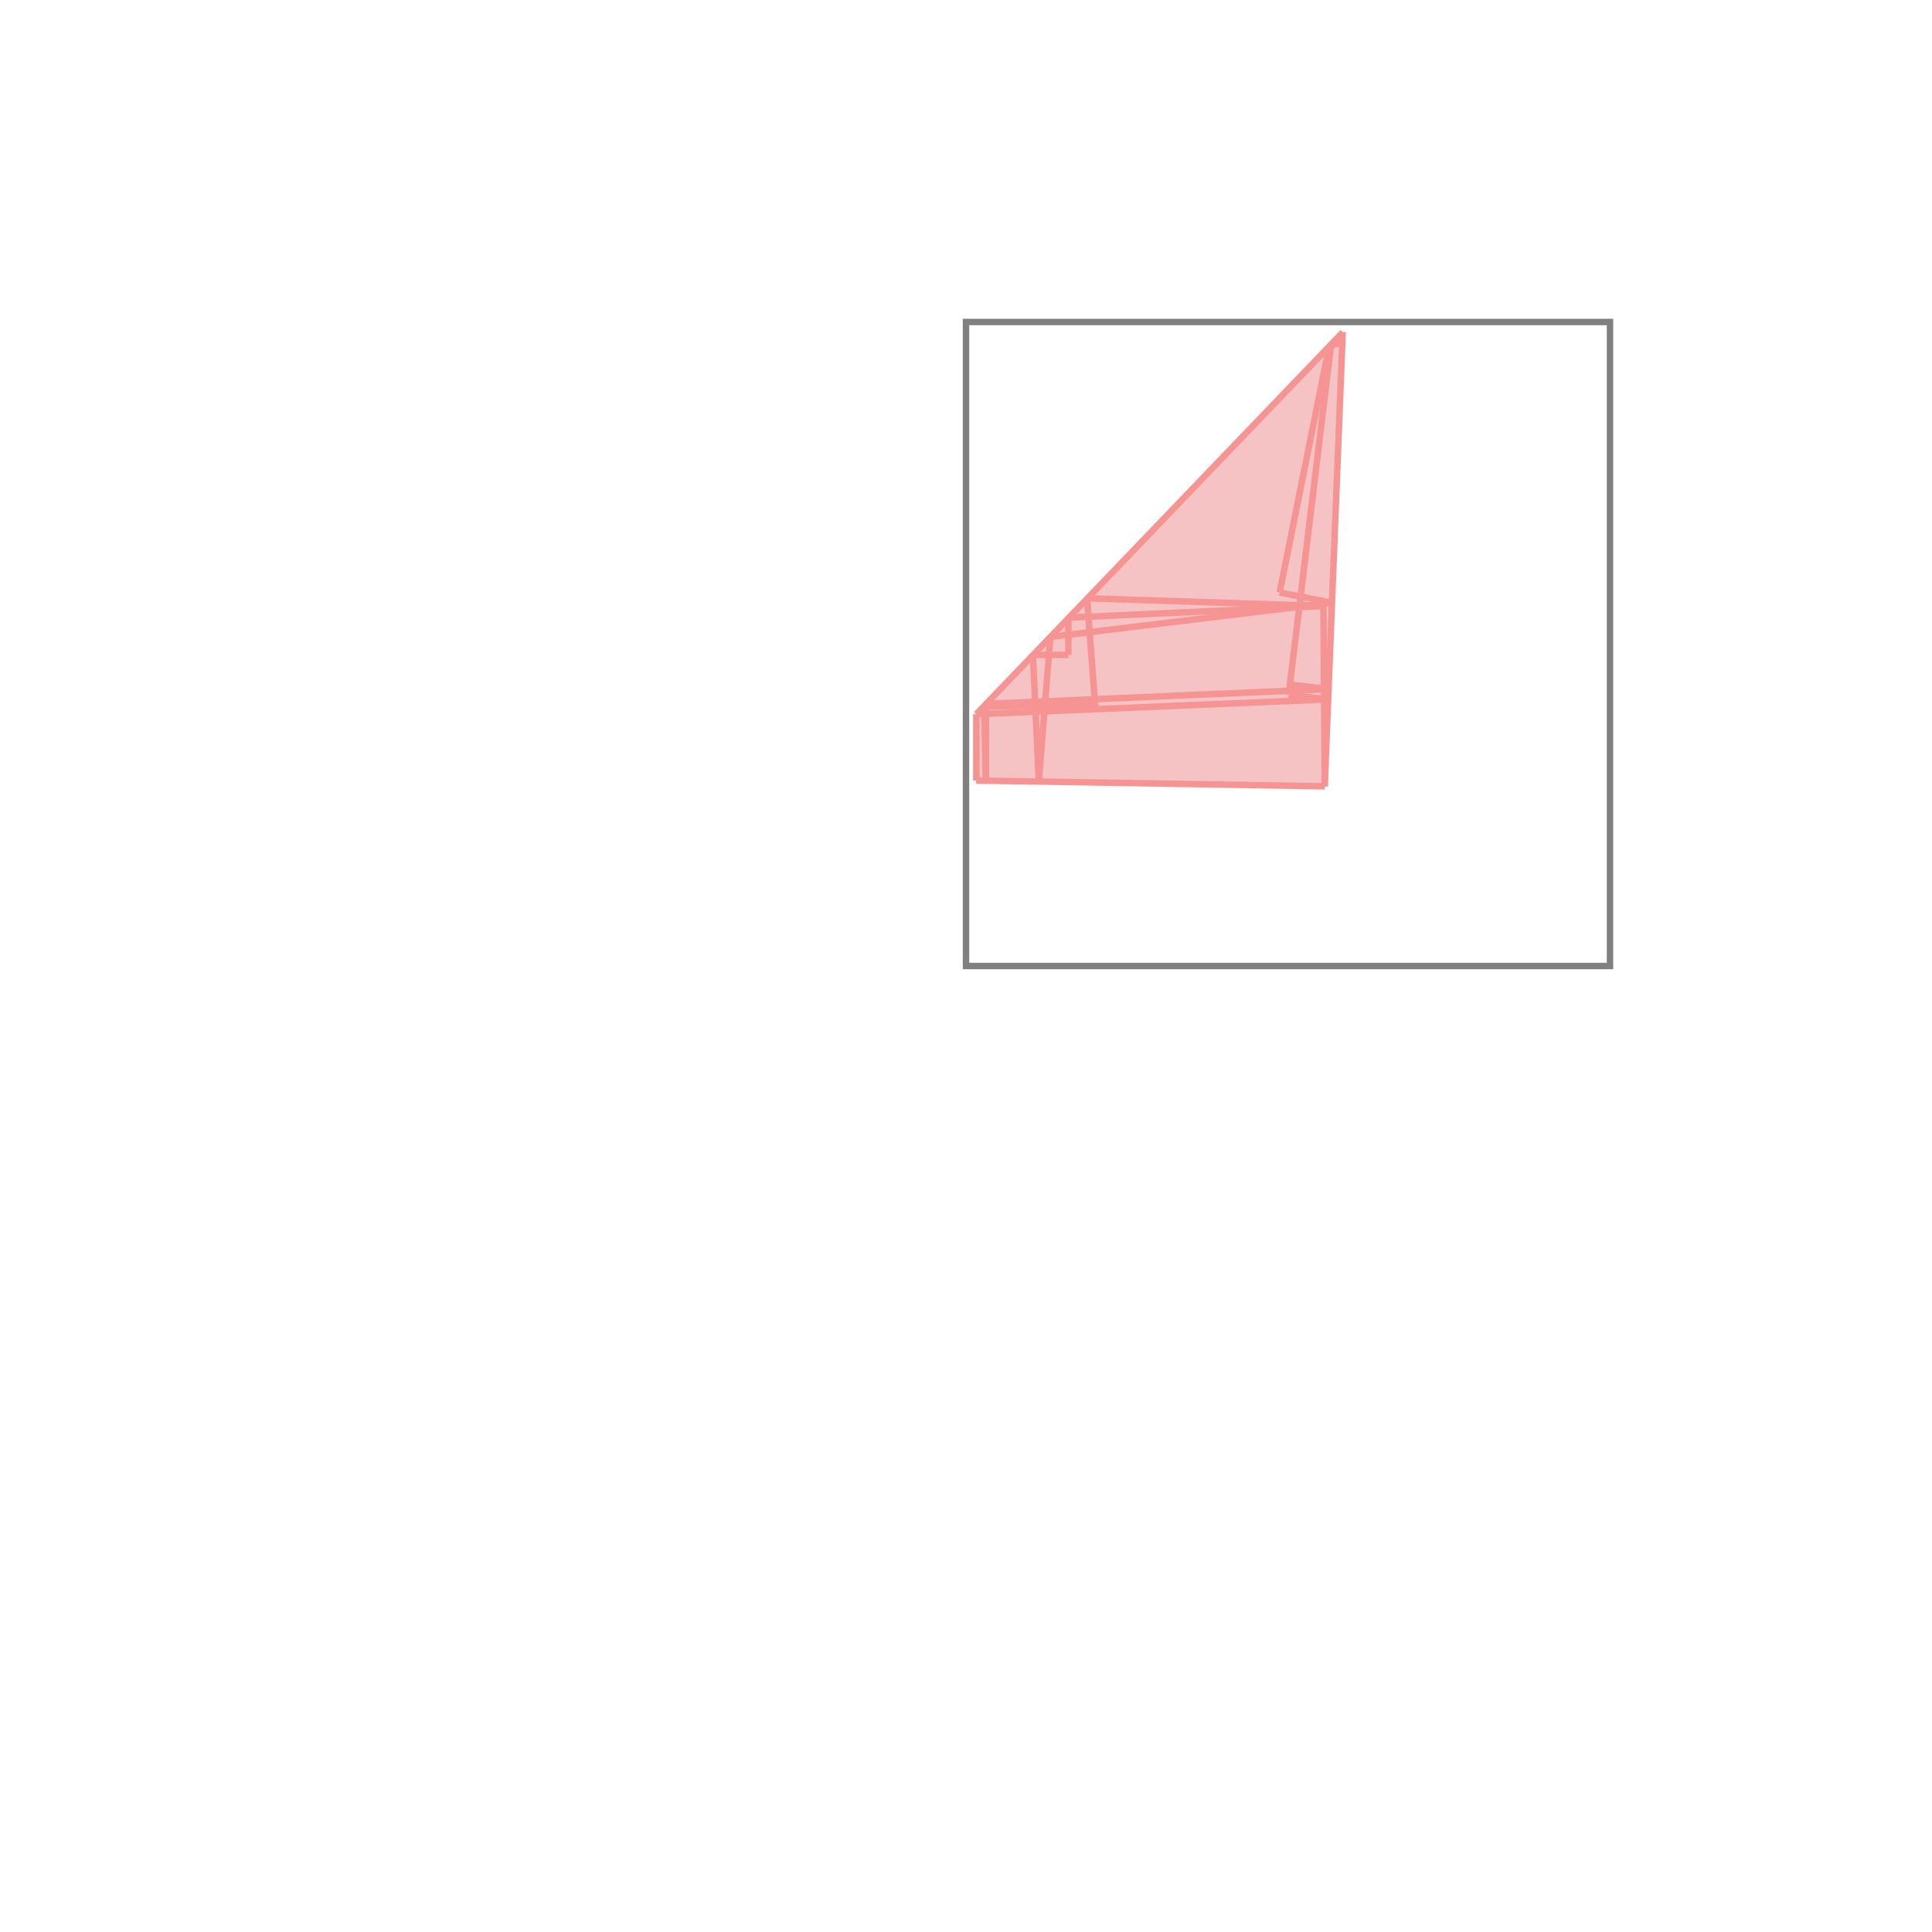 <svg xmlns="http://www.w3.org/2000/svg" viewBox="-1.5 -1.5 3 3">
<g transform="scale(1, -1)">
<path d="M0.557 0.279 L0.585 0.984 L0.016 0.391 L0.016 0.288 z " fill="rgb(245,195,195)" />
<path d="M0 0 L1 0 L1 1 L0 1  z" fill="none" stroke="rgb(128,128,128)" stroke-width="0.01" />
<line x1="0.58" y1="0.969" x2="0.585" y2="0.984" style="stroke:rgb(246,147,147);stroke-width:0.01" />
<line x1="0.487" y1="0.58" x2="0.564" y2="0.963" style="stroke:rgb(246,147,147);stroke-width:0.01" />
<line x1="0.501" y1="0.421" x2="0.567" y2="0.966" style="stroke:rgb(246,147,147);stroke-width:0.01" />
<line x1="0.557" y1="0.279" x2="0.585" y2="0.984" style="stroke:rgb(246,147,147);stroke-width:0.01" />
<line x1="0.113" y1="0.286" x2="0.131" y2="0.511" style="stroke:rgb(246,147,147);stroke-width:0.01" />
<line x1="0.159" y1="0.483" x2="0.159" y2="0.541" style="stroke:rgb(246,147,147);stroke-width:0.01" />
<line x1="0.016" y1="0.288" x2="0.016" y2="0.391" style="stroke:rgb(246,147,147);stroke-width:0.01" />
<line x1="0.031" y1="0.288" x2="0.031" y2="0.407" style="stroke:rgb(246,147,147);stroke-width:0.01" />
<line x1="0.031" y1="0.288" x2="0.028" y2="0.403" style="stroke:rgb(246,147,147);stroke-width:0.01" />
<line x1="0.201" y1="0.399" x2="0.201" y2="0.405" style="stroke:rgb(246,147,147);stroke-width:0.01" />
<line x1="0.557" y1="0.279" x2="0.555" y2="0.559" style="stroke:rgb(246,147,147);stroke-width:0.01" />
<line x1="0.113" y1="0.286" x2="0.104" y2="0.483" style="stroke:rgb(246,147,147);stroke-width:0.01" />
<line x1="0.201" y1="0.399" x2="0.188" y2="0.571" style="stroke:rgb(246,147,147);stroke-width:0.01" />
<line x1="0.016" y1="0.391" x2="0.585" y2="0.984" style="stroke:rgb(246,147,147);stroke-width:0.01" />
<line x1="0.016" y1="0.288" x2="0.031" y2="0.288" style="stroke:rgb(246,147,147);stroke-width:0.01" />
<line x1="0.557" y1="0.279" x2="0.016" y2="0.288" style="stroke:rgb(246,147,147);stroke-width:0.01" />
<line x1="0.016" y1="0.391" x2="0.562" y2="0.414" style="stroke:rgb(246,147,147);stroke-width:0.01" />
<line x1="0.028" y1="0.403" x2="0.201" y2="0.405" style="stroke:rgb(246,147,147);stroke-width:0.01" />
<line x1="0.031" y1="0.407" x2="0.563" y2="0.43" style="stroke:rgb(246,147,147);stroke-width:0.01" />
<line x1="0.562" y1="0.414" x2="0.501" y2="0.421" style="stroke:rgb(246,147,147);stroke-width:0.01" />
<line x1="0.159" y1="0.483" x2="0.104" y2="0.483" style="stroke:rgb(246,147,147);stroke-width:0.01" />
<line x1="0.131" y1="0.511" x2="0.568" y2="0.564" style="stroke:rgb(246,147,147);stroke-width:0.01" />
<line x1="0.563" y1="0.43" x2="0.503" y2="0.437" style="stroke:rgb(246,147,147);stroke-width:0.01" />
<line x1="0.159" y1="0.541" x2="0.555" y2="0.559" style="stroke:rgb(246,147,147);stroke-width:0.01" />
<line x1="0.555" y1="0.559" x2="0.188" y2="0.571" style="stroke:rgb(246,147,147);stroke-width:0.01" />
<line x1="0.568" y1="0.564" x2="0.487" y2="0.58" style="stroke:rgb(246,147,147);stroke-width:0.01" />
<line x1="0.564" y1="0.963" x2="0.584" y2="0.968" style="stroke:rgb(246,147,147);stroke-width:0.01" />
<line x1="0.567" y1="0.966" x2="0.584" y2="0.968" style="stroke:rgb(246,147,147);stroke-width:0.01" />
<line x1="0.584" y1="0.968" x2="0.58" y2="0.969" style="stroke:rgb(246,147,147);stroke-width:0.01" />
<line x1="0.584" y1="0.968" x2="0.58" y2="0.969" style="stroke:rgb(246,147,147);stroke-width:0.01" />
</g>
</svg>

